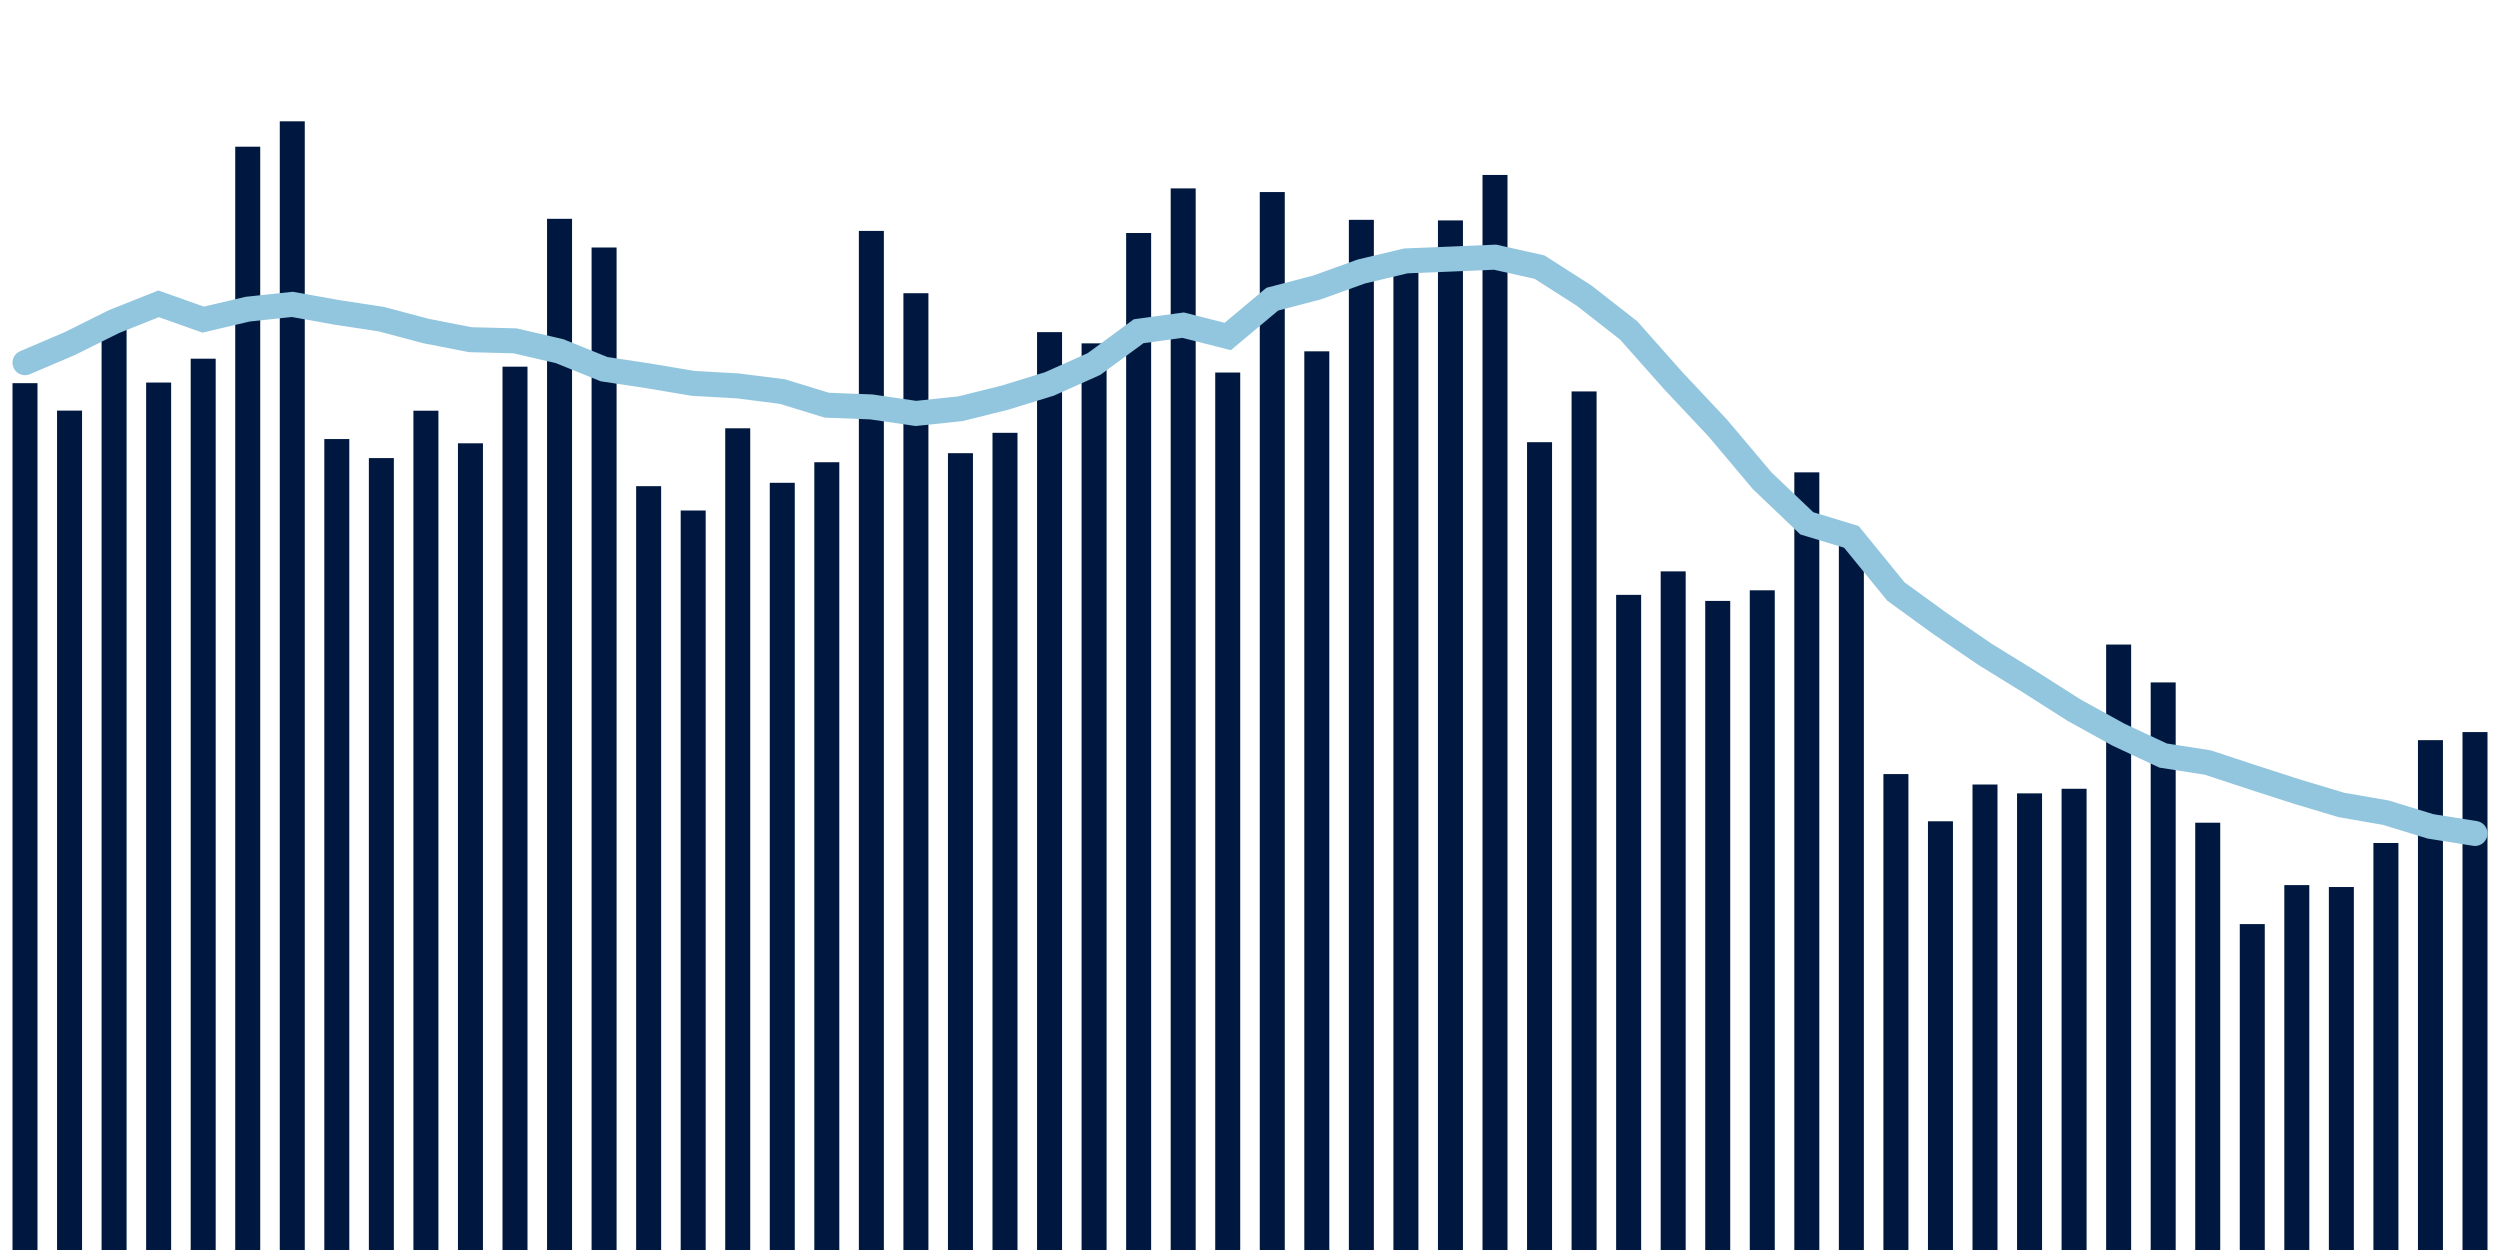 <svg meta="{&quot;DATA_PUBLISHED_DATE&quot;:&quot;2023-01-26&quot;,&quot;RENDER_DATE&quot;:&quot;2023-02-02&quot;,&quot;FIRST_DATE&quot;:&quot;2022-11-28&quot;,&quot;LAST_DATE&quot;:&quot;2023-01-22&quot;}" xmlns="http://www.w3.org/2000/svg" viewBox="0,0,200,100"><g transform="translate(0,0)"></g><g class="fg-bars tests-tests" fill="#00183f" stroke="none"><g><rect x="197" y="58.566" width="2" height="41.434" id="tests-tests-0"></rect></g><g><rect x="193.436" y="59.212" width="2" height="40.788" id="tests-tests-1"></rect></g><g><rect x="189.873" y="67.44" width="2" height="32.56" id="tests-tests-2"></rect></g><g><rect x="186.309" y="70.962" width="2" height="29.038" id="tests-tests-3"></rect></g><g><rect x="182.745" y="70.808" width="2" height="29.192" id="tests-tests-4"></rect></g><g><rect x="179.182" y="73.927" width="2" height="26.073" id="tests-tests-5"></rect></g><g><rect x="175.618" y="65.817" width="2" height="34.183" id="tests-tests-6"></rect></g><g><rect x="172.055" y="54.594" width="2" height="45.406" id="tests-tests-7"></rect></g><g><rect x="168.491" y="51.564" width="2" height="48.436" id="tests-tests-8"></rect></g><g><rect x="164.927" y="63.102" width="2" height="36.898" id="tests-tests-9"></rect></g><g><rect x="161.364" y="63.469" width="2" height="36.531" id="tests-tests-10"></rect></g><g><rect x="157.8" y="62.761" width="2" height="37.239" id="tests-tests-11"></rect></g><g><rect x="154.236" y="65.702" width="2" height="34.298" id="tests-tests-12"></rect></g><g><rect x="150.673" y="61.926" width="2" height="38.074" id="tests-tests-13"></rect></g><g><rect x="147.109" y="42.943" width="2" height="57.057" id="tests-tests-14"></rect></g><g><rect x="143.545" y="37.788" width="2" height="62.212" id="tests-tests-15"></rect></g><g><rect x="139.982" y="47.223" width="2" height="52.777" id="tests-tests-16"></rect></g><g><rect x="136.418" y="48.073" width="2" height="51.927" id="tests-tests-17"></rect></g><g><rect x="132.855" y="45.71" width="2" height="54.29" id="tests-tests-18"></rect></g><g><rect x="129.291" y="47.589" width="2" height="52.411" id="tests-tests-19"></rect></g><g><rect x="125.727" y="31.314" width="2" height="68.686" id="tests-tests-20"></rect></g><g><rect x="122.164" y="35.375" width="2" height="64.625" id="tests-tests-21"></rect></g><g><rect x="118.6" y="13.996" width="2" height="86.004" id="tests-tests-22"></rect></g><g><rect x="115.036" y="17.633" width="2" height="82.367" id="tests-tests-23"></rect></g><g><rect x="111.473" y="21.527" width="2" height="78.473" id="tests-tests-24"></rect></g><g><rect x="107.909" y="17.587" width="2" height="82.413" id="tests-tests-25"></rect></g><g><rect x="104.345" y="28.106" width="2" height="71.894" id="tests-tests-26"></rect></g><g><rect x="100.782" y="15.364" width="2" height="84.636" id="tests-tests-27"></rect></g><g><rect x="97.218" y="29.803" width="2" height="70.197" id="tests-tests-28"></rect></g><g><rect x="93.655" y="15.072" width="2" height="84.928" id="tests-tests-29"></rect></g><g><rect x="90.091" y="18.641" width="2" height="81.359" id="tests-tests-30"></rect></g><g><rect x="86.527" y="27.469" width="2" height="72.531" id="tests-tests-31"></rect></g><g><rect x="82.964" y="26.571" width="2" height="73.429" id="tests-tests-32"></rect></g><g><rect x="79.4" y="34.625" width="2" height="65.375" id="tests-tests-33"></rect></g><g><rect x="75.836" y="36.254" width="2" height="63.746" id="tests-tests-34"></rect></g><g><rect x="72.273" y="23.457" width="2" height="76.543" id="tests-tests-35"></rect></g><g><rect x="68.709" y="18.473" width="2" height="81.528" id="tests-tests-36"></rect></g><g><rect x="65.145" y="36.979" width="2" height="63.021" id="tests-tests-37"></rect></g><g><rect x="61.582" y="38.624" width="2" height="61.376" id="tests-tests-38"></rect></g><g><rect x="58.018" y="34.263" width="2" height="65.737" id="tests-tests-39"></rect></g><g><rect x="54.455" y="40.84" width="2" height="59.16" id="tests-tests-40"></rect></g><g><rect x="50.891" y="38.893" width="2" height="61.107" id="tests-tests-41"></rect></g><g><rect x="47.327" y="19.8" width="2" height="80.2" id="tests-tests-42"></rect></g><g><rect x="43.764" y="17.506" width="2" height="82.494" id="tests-tests-43"></rect></g><g><rect x="40.2" y="29.334" width="2" height="70.666" id="tests-tests-44"></rect></g><g><rect x="36.636" y="35.464" width="2" height="64.536" id="tests-tests-45"></rect></g><g><rect x="33.073" y="32.857" width="2" height="67.143" id="tests-tests-46"></rect></g><g><rect x="29.509" y="36.647" width="2" height="63.353" id="tests-tests-47"></rect></g><g><rect x="25.945" y="35.124" width="2" height="64.876" id="tests-tests-48"></rect></g><g><rect x="22.382" y="9.705" width="2" height="90.295" id="tests-tests-49"></rect></g><g><rect x="18.818" y="11.736" width="2" height="88.264" id="tests-tests-50"></rect></g><g><rect x="15.255" y="28.696" width="2" height="71.304" id="tests-tests-51"></rect></g><g><rect x="11.691" y="30.604" width="2" height="69.396" id="tests-tests-52"></rect></g><g><rect x="8.127" y="26.213" width="2" height="73.787" id="tests-tests-53"></rect></g><g><rect x="4.564" y="32.849" width="2" height="67.151" id="tests-tests-54"></rect></g><g><rect x="1" y="30.653" width="2" height="69.347" id="tests-tests-55"></rect></g></g><g class="fg-line tests-tests" fill="none" stroke="#92c5de" stroke-width="2" stroke-linecap="round"><path d="M198,66.676L194.436,66.109L190.873,65.016L187.309,64.396L183.745,63.326L180.182,62.177L176.618,61.001L173.055,60.446L169.491,58.781L165.927,56.813L162.364,54.545L158.8,52.345L155.236,49.909L151.673,47.322L148.109,42.948L144.545,41.867L140.982,38.469L137.418,34.241L133.855,30.449L130.291,26.432L126.727,23.648L123.164,21.37L119.6,20.574L116.036,20.727L112.473,20.871L108.909,21.72L105.345,23.003L101.782,23.935L98.218,26.919L94.655,26.013L91.091,26.498L87.527,29.118L83.964,30.712L80.4,31.811L76.836,32.698L73.273,33.075L69.709,32.553L66.145,32.415L62.582,31.323L59.018,30.871L55.455,30.671L51.891,30.072L48.327,29.533L44.764,28.091L41.2,27.267L37.636,27.175L34.073,26.481L30.509,25.532L26.945,24.99L23.382,24.351L19.818,24.732L16.255,25.57L12.691,24.305L9.127,25.723L5.564,27.496L2,29.016"></path></g></svg>